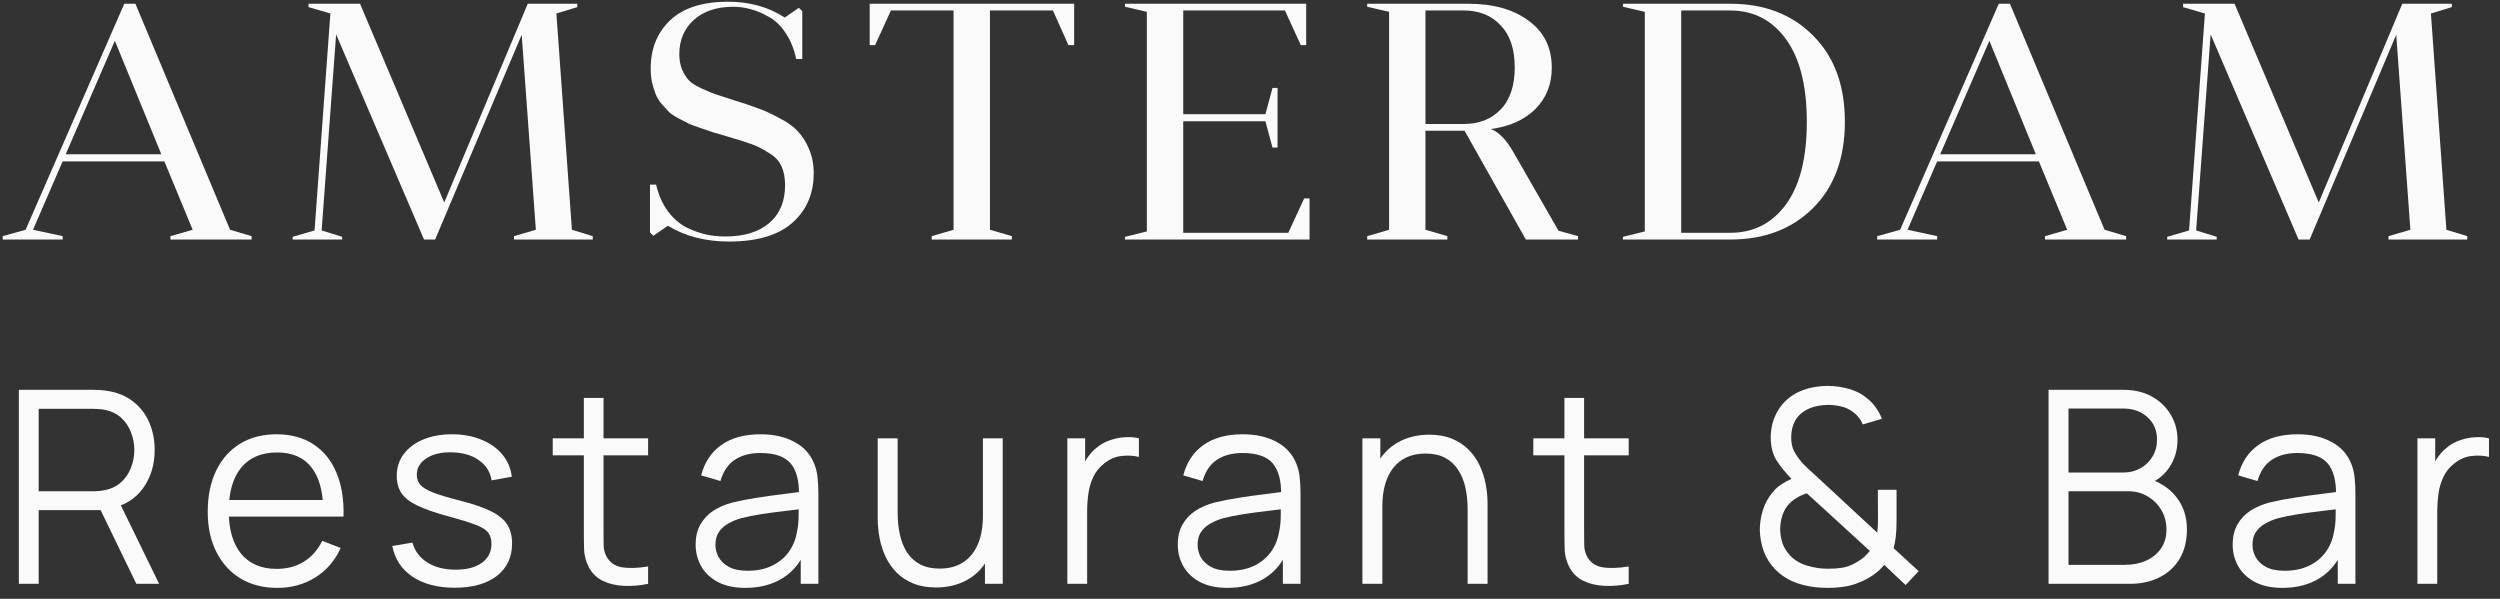 <svg width="167" height="40" viewBox="0 0 167 40" fill="none" xmlns="http://www.w3.org/2000/svg">
<rect x="0" y="0" width="167" height="40" fill="#333333" stroke="none"/>
<path d="M9.045 0.25L15.368 15.348L16.808 15.775V16H11.385V15.775L12.87 15.348L10.98 10.78H4.185L2.205 15.348L4.185 15.775V16H0.18V15.775L1.71 15.348L8.303 0.25H9.045ZM7.673 2.725L4.388 10.307H10.778L7.673 2.725Z" fill="#FAFAFA"/>
<path d="M37.167 0.902L38.203 15.348L39.597 15.775V16H34.333V15.775L35.795 15.348L34.85 2.32L29.067 16H28.325L22.453 2.297L21.485 15.393L22.858 15.82V16H19.55V15.82L21.012 15.393L22.07 0.902L20.608 0.475V0.25H24.05L29.675 13.525L35.255 0.25H38.562V0.475L37.167 0.902Z" fill="#FAFAFA"/>
<path d="M43.421 15.527V12.332H43.826C43.991 13.023 44.253 13.615 44.613 14.11C44.973 14.59 45.386 14.95 45.851 15.19C46.316 15.415 46.751 15.572 47.156 15.662C47.576 15.752 48.011 15.797 48.461 15.797C49.706 15.797 50.681 15.498 51.386 14.898C52.091 14.297 52.443 13.457 52.443 12.377C52.443 11.867 52.361 11.44 52.196 11.095C52.046 10.75 51.768 10.457 51.363 10.217C50.973 9.962 50.591 9.767 50.216 9.632C49.841 9.497 49.271 9.317 48.506 9.092C48.116 8.972 47.831 8.89 47.651 8.845C47.486 8.785 47.223 8.695 46.863 8.575C46.503 8.455 46.233 8.357 46.053 8.282C45.888 8.192 45.656 8.072 45.356 7.922C45.071 7.772 44.853 7.63 44.703 7.495C44.568 7.345 44.403 7.165 44.208 6.955C44.028 6.745 43.893 6.527 43.803 6.302C43.713 6.077 43.631 5.815 43.556 5.515C43.496 5.215 43.466 4.9 43.466 4.57C43.466 3.25 43.901 2.177 44.771 1.352C45.641 0.527 46.931 0.115 48.641 0.115C50.081 0.115 51.341 0.467 52.421 1.172L53.366 0.52L53.591 0.745V3.94H53.186C53.036 3.25 52.796 2.665 52.466 2.185C52.136 1.69 51.753 1.33 51.318 1.105C50.898 0.865 50.501 0.7 50.126 0.61C49.751 0.505 49.368 0.452 48.978 0.452C47.883 0.452 47.006 0.745 46.346 1.33C45.701 1.915 45.378 2.68 45.378 3.625C45.378 4 45.438 4.337 45.558 4.637C45.693 4.937 45.843 5.177 46.008 5.357C46.173 5.537 46.451 5.717 46.841 5.897C47.231 6.077 47.553 6.212 47.808 6.302C48.078 6.392 48.498 6.527 49.068 6.707C49.743 6.917 50.276 7.097 50.666 7.247C51.056 7.382 51.513 7.592 52.038 7.877C52.578 8.147 52.991 8.44 53.276 8.755C53.576 9.055 53.831 9.452 54.041 9.947C54.251 10.428 54.356 10.967 54.356 11.568C54.356 12.932 53.883 14.035 52.938 14.875C51.993 15.715 50.576 16.135 48.686 16.135C47.126 16.135 45.768 15.783 44.613 15.078L43.646 15.752L43.421 15.527Z" fill="#FAFAFA"/>
<path d="M70.336 0.7H66.128V15.348L67.591 15.775V16H62.236V15.775L63.698 15.348V0.7H59.513L58.456 3.017H58.096V0.25H71.753V3.017H71.371L70.336 0.7Z" fill="#FAFAFA"/>
<path d="M79.04 15.55H86.06L87.118 13.255H87.478V16H75.148V15.82L76.61 15.46V0.79L75.148 0.452V0.25H87.253V3.017H86.893L85.835 0.7H79.04V7.63H84.53L85.003 5.875H85.34V9.857H85.003L84.53 8.102H79.04V15.55Z" fill="#FAFAFA"/>
<path d="M103.659 4.525C103.659 5.635 103.291 6.557 102.556 7.292C101.821 8.012 100.831 8.455 99.586 8.62C100.126 8.815 100.644 9.355 101.139 10.24L104.109 15.415L105.414 15.775V16H101.926L97.831 8.732H95.221V15.348L96.684 15.775V16H91.329V15.775L92.791 15.348V0.79L91.329 0.452V0.25H98.079C99.759 0.25 101.109 0.632 102.129 1.397C103.149 2.147 103.659 3.19 103.659 4.525ZM97.786 0.7H95.221V8.282H97.786C98.806 8.282 99.624 7.96 100.239 7.315C100.869 6.67 101.184 5.732 101.184 4.502C101.184 3.272 100.869 2.335 100.239 1.69C99.624 1.03 98.806 0.7 97.786 0.7Z" fill="#FAFAFA"/>
<path d="M108.41 0.25H115.588C117.868 0.25 119.713 0.962 121.123 2.387C122.533 3.797 123.238 5.71 123.238 8.125C123.238 10.555 122.533 12.475 121.123 13.885C119.713 15.295 117.868 16 115.588 16H108.41V15.82L109.873 15.46V0.79L108.41 0.452V0.25ZM115.588 0.7H112.303V15.55H115.588C117.133 15.55 118.37 14.92 119.3 13.66C120.23 12.385 120.695 10.547 120.695 8.147C120.695 5.732 120.23 3.887 119.3 2.612C118.37 1.337 117.133 0.7 115.588 0.7Z" fill="#FAFAFA"/>
<path d="M134.263 0.25L140.585 15.348L142.025 15.775V16H136.603V15.775L138.088 15.348L136.198 10.78H129.403L127.423 15.348L129.403 15.775V16H125.398V15.775L126.928 15.348L133.52 0.25H134.263ZM132.89 2.725L129.605 10.307H135.995L132.89 2.725Z" fill="#FAFAFA"/>
<path d="M162.385 0.902L163.42 15.348L164.815 15.775V16H159.55V15.775L161.013 15.348L160.068 2.32L154.285 16H153.543L147.67 2.297L146.703 15.393L148.075 15.82V16H144.768V15.82L146.23 15.393L147.288 0.902L145.825 0.475V0.25H149.268L154.893 13.525L160.473 0.25H163.78V0.475L162.385 0.902Z" fill="#FAFAFA"/>
<path d="M1.26 39V26.04H6.264C6.39 26.04 6.531 26.046 6.687 26.058C6.849 26.064 7.011 26.082 7.173 26.112C7.851 26.214 8.424 26.451 8.892 26.823C9.366 27.189 9.723 27.651 9.963 28.209C10.209 28.767 10.332 29.385 10.332 30.063C10.332 31.041 10.074 31.89 9.558 32.61C9.042 33.33 8.304 33.783 7.344 33.969L6.885 34.077H2.583V39H1.26ZM9.108 39L6.552 33.726L7.821 33.24L10.629 39H9.108ZM2.583 32.817H6.228C6.336 32.817 6.462 32.811 6.606 32.799C6.75 32.787 6.891 32.766 7.029 32.736C7.473 32.64 7.836 32.457 8.118 32.187C8.406 31.917 8.619 31.596 8.757 31.224C8.901 30.852 8.973 30.465 8.973 30.063C8.973 29.661 8.901 29.274 8.757 28.902C8.619 28.524 8.406 28.2 8.118 27.93C7.836 27.66 7.473 27.477 7.029 27.381C6.891 27.351 6.75 27.333 6.606 27.327C6.462 27.315 6.336 27.309 6.228 27.309H2.583V32.817Z" fill="#FAFAFA"/>
<path d="M18.529 39.27C17.581 39.27 16.759 39.06 16.063 38.64C15.373 38.22 14.836 37.629 14.452 36.867C14.068 36.105 13.876 35.211 13.876 34.185C13.876 33.123 14.065 32.205 14.443 31.431C14.821 30.657 15.352 30.06 16.036 29.64C16.726 29.22 17.539 29.01 18.475 29.01C19.435 29.01 20.254 29.232 20.932 29.676C21.61 30.114 22.123 30.744 22.471 31.566C22.819 32.388 22.978 33.369 22.948 34.509H21.598V34.041C21.574 32.781 21.301 31.83 20.779 31.188C20.263 30.546 19.507 30.225 18.511 30.225C17.467 30.225 16.666 30.564 16.108 31.242C15.556 31.92 15.28 32.886 15.28 34.14C15.28 35.364 15.556 36.315 16.108 36.993C16.666 37.665 17.455 38.001 18.475 38.001C19.171 38.001 19.777 37.842 20.293 37.524C20.815 37.2 21.226 36.735 21.526 36.129L22.759 36.606C22.375 37.452 21.808 38.109 21.058 38.577C20.314 39.039 19.471 39.27 18.529 39.27ZM14.812 34.509V33.402H22.237V34.509H14.812Z" fill="#FAFAFA"/>
<path d="M30.372 39.261C29.232 39.261 28.293 39.015 27.555 38.523C26.823 38.031 26.373 37.347 26.205 36.471L27.555 36.246C27.699 36.798 28.026 37.239 28.536 37.569C29.052 37.893 29.688 38.055 30.444 38.055C31.182 38.055 31.764 37.902 32.19 37.596C32.616 37.284 32.829 36.861 32.829 36.327C32.829 36.027 32.76 35.784 32.622 35.598C32.49 35.406 32.217 35.229 31.803 35.067C31.389 34.905 30.771 34.713 29.949 34.491C29.067 34.251 28.377 34.011 27.879 33.771C27.381 33.531 27.027 33.255 26.817 32.943C26.607 32.625 26.502 32.238 26.502 31.782C26.502 31.23 26.658 30.747 26.97 30.333C27.282 29.913 27.714 29.589 28.266 29.361C28.818 29.127 29.46 29.01 30.192 29.01C30.924 29.01 31.578 29.13 32.154 29.37C32.736 29.604 33.204 29.934 33.558 30.36C33.912 30.786 34.122 31.281 34.188 31.845L32.838 32.088C32.748 31.518 32.463 31.068 31.983 30.738C31.509 30.402 30.906 30.228 30.174 30.216C29.484 30.198 28.923 30.33 28.491 30.612C28.059 30.888 27.843 31.257 27.843 31.719C27.843 31.977 27.921 32.199 28.077 32.385C28.233 32.565 28.515 32.736 28.923 32.898C29.337 33.06 29.925 33.237 30.687 33.429C31.581 33.657 32.283 33.897 32.793 34.149C33.303 34.401 33.666 34.698 33.882 35.04C34.098 35.382 34.206 35.805 34.206 36.309C34.206 37.227 33.864 37.95 33.18 38.478C32.502 39 31.566 39.261 30.372 39.261Z" fill="#FAFAFA"/>
<path d="M43.294 39C42.748 39.114 42.208 39.159 41.674 39.135C41.146 39.111 40.672 38.997 40.252 38.793C39.838 38.589 39.523 38.271 39.307 37.839C39.133 37.479 39.037 37.116 39.019 36.75C39.007 36.378 39.001 35.955 39.001 35.481V26.58H40.315V35.427C40.315 35.835 40.318 36.177 40.324 36.453C40.336 36.723 40.399 36.963 40.513 37.173C40.729 37.575 41.071 37.815 41.539 37.893C42.013 37.971 42.598 37.953 43.294 37.839V39ZM36.922 30.414V29.28H43.294V30.414H36.922Z" fill="#FAFAFA"/>
<path d="M49.79 39.27C49.058 39.27 48.443 39.138 47.945 38.874C47.453 38.61 47.084 38.259 46.838 37.821C46.592 37.383 46.469 36.906 46.469 36.39C46.469 35.862 46.574 35.412 46.784 35.04C47 34.662 47.291 34.353 47.657 34.113C48.029 33.873 48.458 33.69 48.944 33.564C49.436 33.444 49.979 33.339 50.573 33.249C51.173 33.153 51.758 33.072 52.328 33.006C52.904 32.934 53.408 32.865 53.84 32.799L53.372 33.087C53.39 32.127 53.204 31.416 52.814 30.954C52.424 30.492 51.746 30.261 50.78 30.261C50.114 30.261 49.55 30.411 49.088 30.711C48.632 31.011 48.311 31.485 48.125 32.133L46.838 31.755C47.06 30.885 47.507 30.21 48.179 29.73C48.851 29.25 49.724 29.01 50.798 29.01C51.686 29.01 52.439 29.178 53.057 29.514C53.681 29.844 54.122 30.324 54.38 30.954C54.5 31.236 54.578 31.551 54.614 31.899C54.65 32.247 54.668 32.601 54.668 32.961V39H53.489V36.561L53.831 36.705C53.501 37.539 52.988 38.175 52.292 38.613C51.596 39.051 50.762 39.27 49.79 39.27ZM49.943 38.127C50.561 38.127 51.101 38.016 51.563 37.794C52.025 37.572 52.397 37.269 52.679 36.885C52.961 36.495 53.144 36.057 53.228 35.571C53.3 35.259 53.339 34.917 53.345 34.545C53.351 34.167 53.354 33.885 53.354 33.699L53.858 33.96C53.408 34.02 52.919 34.08 52.391 34.14C51.869 34.2 51.353 34.269 50.843 34.347C50.339 34.425 49.883 34.518 49.475 34.626C49.199 34.704 48.932 34.815 48.674 34.959C48.416 35.097 48.203 35.283 48.035 35.517C47.873 35.751 47.792 36.042 47.792 36.39C47.792 36.672 47.861 36.945 47.999 37.209C48.143 37.473 48.371 37.692 48.683 37.866C49.001 38.04 49.421 38.127 49.943 38.127Z" fill="#FAFAFA"/>
<path d="M62.528 39.243C61.946 39.243 61.436 39.153 60.998 38.973C60.566 38.793 60.197 38.55 59.891 38.244C59.591 37.938 59.348 37.59 59.162 37.2C58.976 36.804 58.841 36.387 58.757 35.949C58.673 35.505 58.631 35.064 58.631 34.626V29.28H59.963V34.239C59.963 34.773 60.014 35.268 60.116 35.724C60.218 36.18 60.38 36.579 60.602 36.921C60.83 37.257 61.121 37.518 61.475 37.704C61.835 37.89 62.27 37.983 62.78 37.983C63.248 37.983 63.659 37.902 64.013 37.74C64.373 37.578 64.673 37.347 64.913 37.047C65.159 36.741 65.345 36.372 65.471 35.94C65.597 35.502 65.66 35.01 65.66 34.464L66.596 34.671C66.596 35.667 66.422 36.504 66.074 37.182C65.726 37.86 65.246 38.373 64.634 38.721C64.022 39.069 63.32 39.243 62.528 39.243ZM65.795 39V36.606H65.66V29.28H66.983V39H65.795Z" fill="#FAFAFA"/>
<path d="M71.299 39V29.28H72.487V31.62L72.252 31.314C72.361 31.026 72.501 30.762 72.675 30.522C72.85 30.276 73.038 30.075 73.243 29.919C73.495 29.697 73.788 29.529 74.124 29.415C74.46 29.295 74.799 29.226 75.141 29.208C75.484 29.184 75.796 29.208 76.078 29.28V30.522C75.724 30.432 75.337 30.411 74.916 30.459C74.496 30.507 74.109 30.675 73.755 30.963C73.431 31.215 73.189 31.518 73.026 31.872C72.865 32.22 72.757 32.592 72.703 32.988C72.648 33.378 72.621 33.765 72.621 34.149V39H71.299Z" fill="#FAFAFA"/>
<path d="M81.997 39.27C81.265 39.27 80.65 39.138 80.152 38.874C79.66 38.61 79.291 38.259 79.045 37.821C78.799 37.383 78.676 36.906 78.676 36.39C78.676 35.862 78.781 35.412 78.991 35.04C79.207 34.662 79.498 34.353 79.864 34.113C80.236 33.873 80.665 33.69 81.151 33.564C81.643 33.444 82.186 33.339 82.78 33.249C83.38 33.153 83.965 33.072 84.535 33.006C85.111 32.934 85.615 32.865 86.047 32.799L85.579 33.087C85.597 32.127 85.411 31.416 85.021 30.954C84.631 30.492 83.953 30.261 82.987 30.261C82.321 30.261 81.757 30.411 81.295 30.711C80.839 31.011 80.518 31.485 80.332 32.133L79.045 31.755C79.267 30.885 79.714 30.21 80.386 29.73C81.058 29.25 81.931 29.01 83.005 29.01C83.893 29.01 84.646 29.178 85.264 29.514C85.888 29.844 86.329 30.324 86.587 30.954C86.707 31.236 86.785 31.551 86.821 31.899C86.857 32.247 86.875 32.601 86.875 32.961V39H85.696V36.561L86.038 36.705C85.708 37.539 85.195 38.175 84.499 38.613C83.803 39.051 82.969 39.27 81.997 39.27ZM82.15 38.127C82.768 38.127 83.308 38.016 83.77 37.794C84.232 37.572 84.604 37.269 84.886 36.885C85.168 36.495 85.351 36.057 85.435 35.571C85.507 35.259 85.546 34.917 85.552 34.545C85.558 34.167 85.561 33.885 85.561 33.699L86.065 33.96C85.615 34.02 85.126 34.08 84.598 34.14C84.076 34.2 83.56 34.269 83.05 34.347C82.546 34.425 82.09 34.518 81.682 34.626C81.406 34.704 81.139 34.815 80.881 34.959C80.623 35.097 80.41 35.283 80.242 35.517C80.08 35.751 79.999 36.042 79.999 36.39C79.999 36.672 80.068 36.945 80.206 37.209C80.35 37.473 80.578 37.692 80.89 37.866C81.208 38.04 81.628 38.127 82.15 38.127Z" fill="#FAFAFA"/>
<path d="M98.038 39V34.041C98.038 33.501 97.987 33.006 97.885 32.556C97.783 32.1 97.618 31.704 97.39 31.368C97.168 31.026 96.877 30.762 96.517 30.576C96.163 30.39 95.731 30.297 95.221 30.297C94.753 30.297 94.339 30.378 93.979 30.54C93.625 30.702 93.325 30.936 93.079 31.242C92.839 31.542 92.656 31.908 92.53 32.34C92.404 32.772 92.341 33.264 92.341 33.816L91.405 33.609C91.405 32.613 91.579 31.776 91.927 31.098C92.275 30.42 92.755 29.907 93.367 29.559C93.979 29.211 94.681 29.037 95.473 29.037C96.055 29.037 96.562 29.127 96.994 29.307C97.432 29.487 97.801 29.73 98.101 30.036C98.407 30.342 98.653 30.693 98.839 31.089C99.025 31.479 99.16 31.896 99.244 32.34C99.328 32.778 99.37 33.216 99.37 33.654V39H98.038ZM91.009 39V29.28H92.206V31.674H92.341V39H91.009Z" fill="#FAFAFA"/>
<path d="M108.797 39C108.251 39.114 107.711 39.159 107.177 39.135C106.649 39.111 106.175 38.997 105.755 38.793C105.341 38.589 105.026 38.271 104.81 37.839C104.636 37.479 104.54 37.116 104.522 36.75C104.51 36.378 104.504 35.955 104.504 35.481V26.58H105.818V35.427C105.818 35.835 105.821 36.177 105.827 36.453C105.839 36.723 105.902 36.963 106.016 37.173C106.232 37.575 106.574 37.815 107.042 37.893C107.516 37.971 108.101 37.953 108.797 37.839V39ZM102.425 30.414V29.28H108.797V30.414H102.425Z" fill="#FAFAFA"/>
<path d="M122.083 39.27C121.363 39.27 120.694 39.168 120.076 38.964C119.464 38.754 118.951 38.427 118.537 37.983C118.213 37.635 117.973 37.248 117.817 36.822C117.661 36.39 117.574 35.934 117.556 35.454C117.55 34.998 117.616 34.545 117.754 34.095C117.892 33.645 118.108 33.246 118.402 32.898C118.576 32.682 118.771 32.502 118.987 32.358C119.209 32.214 119.437 32.091 119.671 31.989C119.221 31.521 118.876 31.089 118.636 30.693C118.402 30.291 118.285 29.799 118.285 29.217C118.285 28.551 118.453 27.942 118.789 27.39C119.131 26.838 119.602 26.427 120.202 26.157C120.508 26.019 120.82 25.923 121.138 25.869C121.462 25.809 121.783 25.779 122.101 25.779C122.587 25.779 123.064 25.848 123.532 25.986C124 26.118 124.399 26.328 124.729 26.616C124.951 26.79 125.146 26.997 125.314 27.237C125.482 27.471 125.614 27.717 125.71 27.975L124.432 28.353C124.306 28.029 124.096 27.756 123.802 27.534C123.574 27.354 123.31 27.228 123.01 27.156C122.716 27.084 122.419 27.048 122.119 27.048C121.609 27.048 121.147 27.147 120.733 27.345C120.373 27.525 120.103 27.774 119.923 28.092C119.743 28.41 119.653 28.782 119.653 29.208C119.653 29.574 119.713 29.877 119.833 30.117C119.953 30.351 120.127 30.606 120.355 30.882C120.487 31.026 120.634 31.173 120.796 31.323C120.958 31.467 121.123 31.617 121.291 31.773L125.395 35.58C125.419 35.412 125.434 35.25 125.44 35.094C125.446 34.932 125.449 34.773 125.449 34.617L125.44 32.718H126.691V34.707C126.691 35.181 126.673 35.568 126.637 35.868C126.601 36.168 126.553 36.417 126.493 36.615L128.167 38.154L127.294 39.081L125.863 37.731C125.665 37.989 125.413 38.22 125.107 38.424C124.807 38.628 124.507 38.787 124.207 38.901C123.883 39.045 123.541 39.141 123.181 39.189C122.821 39.243 122.455 39.27 122.083 39.27ZM122.101 37.992C122.443 37.992 122.752 37.971 123.028 37.929C123.304 37.887 123.568 37.8 123.82 37.668C124.138 37.5 124.375 37.344 124.531 37.2C124.687 37.05 124.813 36.918 124.909 36.804L120.697 32.952C120.445 33.03 120.208 33.138 119.986 33.276C119.77 33.408 119.584 33.567 119.428 33.753C119.254 33.969 119.125 34.218 119.041 34.5C118.957 34.782 118.915 35.079 118.915 35.391C118.927 35.721 118.981 36.027 119.077 36.309C119.179 36.585 119.329 36.831 119.527 37.047C119.809 37.377 120.187 37.617 120.661 37.767C121.135 37.917 121.615 37.992 122.101 37.992Z" fill="#FAFAFA"/>
<path d="M136.844 39V26.04H141.848C142.574 26.04 143.207 26.19 143.747 26.49C144.287 26.79 144.707 27.195 145.007 27.705C145.307 28.209 145.457 28.767 145.457 29.379C145.457 30.075 145.271 30.696 144.899 31.242C144.527 31.782 144.029 32.157 143.405 32.367L143.387 31.926C144.227 32.166 144.887 32.586 145.367 33.186C145.847 33.786 146.087 34.512 146.087 35.364C146.087 36.114 145.928 36.762 145.61 37.308C145.292 37.848 144.845 38.265 144.269 38.559C143.693 38.853 143.024 39 142.262 39H136.844ZM138.176 37.731H141.938C142.466 37.731 142.94 37.638 143.36 37.452C143.78 37.26 144.11 36.99 144.35 36.642C144.596 36.294 144.719 35.874 144.719 35.382C144.719 34.902 144.608 34.47 144.386 34.086C144.164 33.702 143.861 33.396 143.477 33.168C143.099 32.934 142.667 32.817 142.181 32.817H138.176V37.731ZM138.176 31.566H141.839C142.253 31.566 142.631 31.473 142.973 31.287C143.315 31.095 143.585 30.834 143.783 30.504C143.987 30.174 144.089 29.793 144.089 29.361C144.089 28.749 143.876 28.251 143.45 27.867C143.03 27.483 142.493 27.291 141.839 27.291H138.176V31.566Z" fill="#FAFAFA"/>
<path d="M152.464 39.27C151.732 39.27 151.117 39.138 150.619 38.874C150.127 38.61 149.758 38.259 149.512 37.821C149.266 37.383 149.143 36.906 149.143 36.39C149.143 35.862 149.248 35.412 149.458 35.04C149.674 34.662 149.965 34.353 150.331 34.113C150.703 33.873 151.132 33.69 151.618 33.564C152.11 33.444 152.653 33.339 153.247 33.249C153.847 33.153 154.432 33.072 155.002 33.006C155.578 32.934 156.082 32.865 156.514 32.799L156.046 33.087C156.064 32.127 155.878 31.416 155.488 30.954C155.098 30.492 154.42 30.261 153.454 30.261C152.788 30.261 152.224 30.411 151.762 30.711C151.306 31.011 150.985 31.485 150.799 32.133L149.512 31.755C149.734 30.885 150.181 30.21 150.853 29.73C151.525 29.25 152.398 29.01 153.472 29.01C154.36 29.01 155.113 29.178 155.731 29.514C156.355 29.844 156.796 30.324 157.054 30.954C157.174 31.236 157.252 31.551 157.288 31.899C157.324 32.247 157.342 32.601 157.342 32.961V39H156.163V36.561L156.505 36.705C156.175 37.539 155.662 38.175 154.966 38.613C154.27 39.051 153.436 39.27 152.464 39.27ZM152.617 38.127C153.235 38.127 153.775 38.016 154.237 37.794C154.699 37.572 155.071 37.269 155.353 36.885C155.635 36.495 155.818 36.057 155.902 35.571C155.974 35.259 156.013 34.917 156.019 34.545C156.025 34.167 156.028 33.885 156.028 33.699L156.532 33.96C156.082 34.02 155.593 34.08 155.065 34.14C154.543 34.2 154.027 34.269 153.517 34.347C153.013 34.425 152.557 34.518 152.149 34.626C151.873 34.704 151.606 34.815 151.348 34.959C151.09 35.097 150.877 35.283 150.709 35.517C150.547 35.751 150.466 36.042 150.466 36.39C150.466 36.672 150.535 36.945 150.673 37.209C150.817 37.473 151.045 37.692 151.357 37.866C151.675 38.04 152.095 38.127 152.617 38.127Z" fill="#FAFAFA"/>
<path d="M161.485 39V29.28H162.673V31.62L162.439 31.314C162.547 31.026 162.688 30.762 162.862 30.522C163.036 30.276 163.225 30.075 163.429 29.919C163.681 29.697 163.975 29.529 164.311 29.415C164.647 29.295 164.986 29.226 165.328 29.208C165.67 29.184 165.982 29.208 166.264 29.28V30.522C165.91 30.432 165.523 30.411 165.103 30.459C164.683 30.507 164.296 30.675 163.942 30.963C163.618 31.215 163.375 31.518 163.213 31.872C163.051 32.22 162.943 32.592 162.889 32.988C162.835 33.378 162.808 33.765 162.808 34.149V39H161.485Z" fill="#FAFAFA"/>
</svg>
